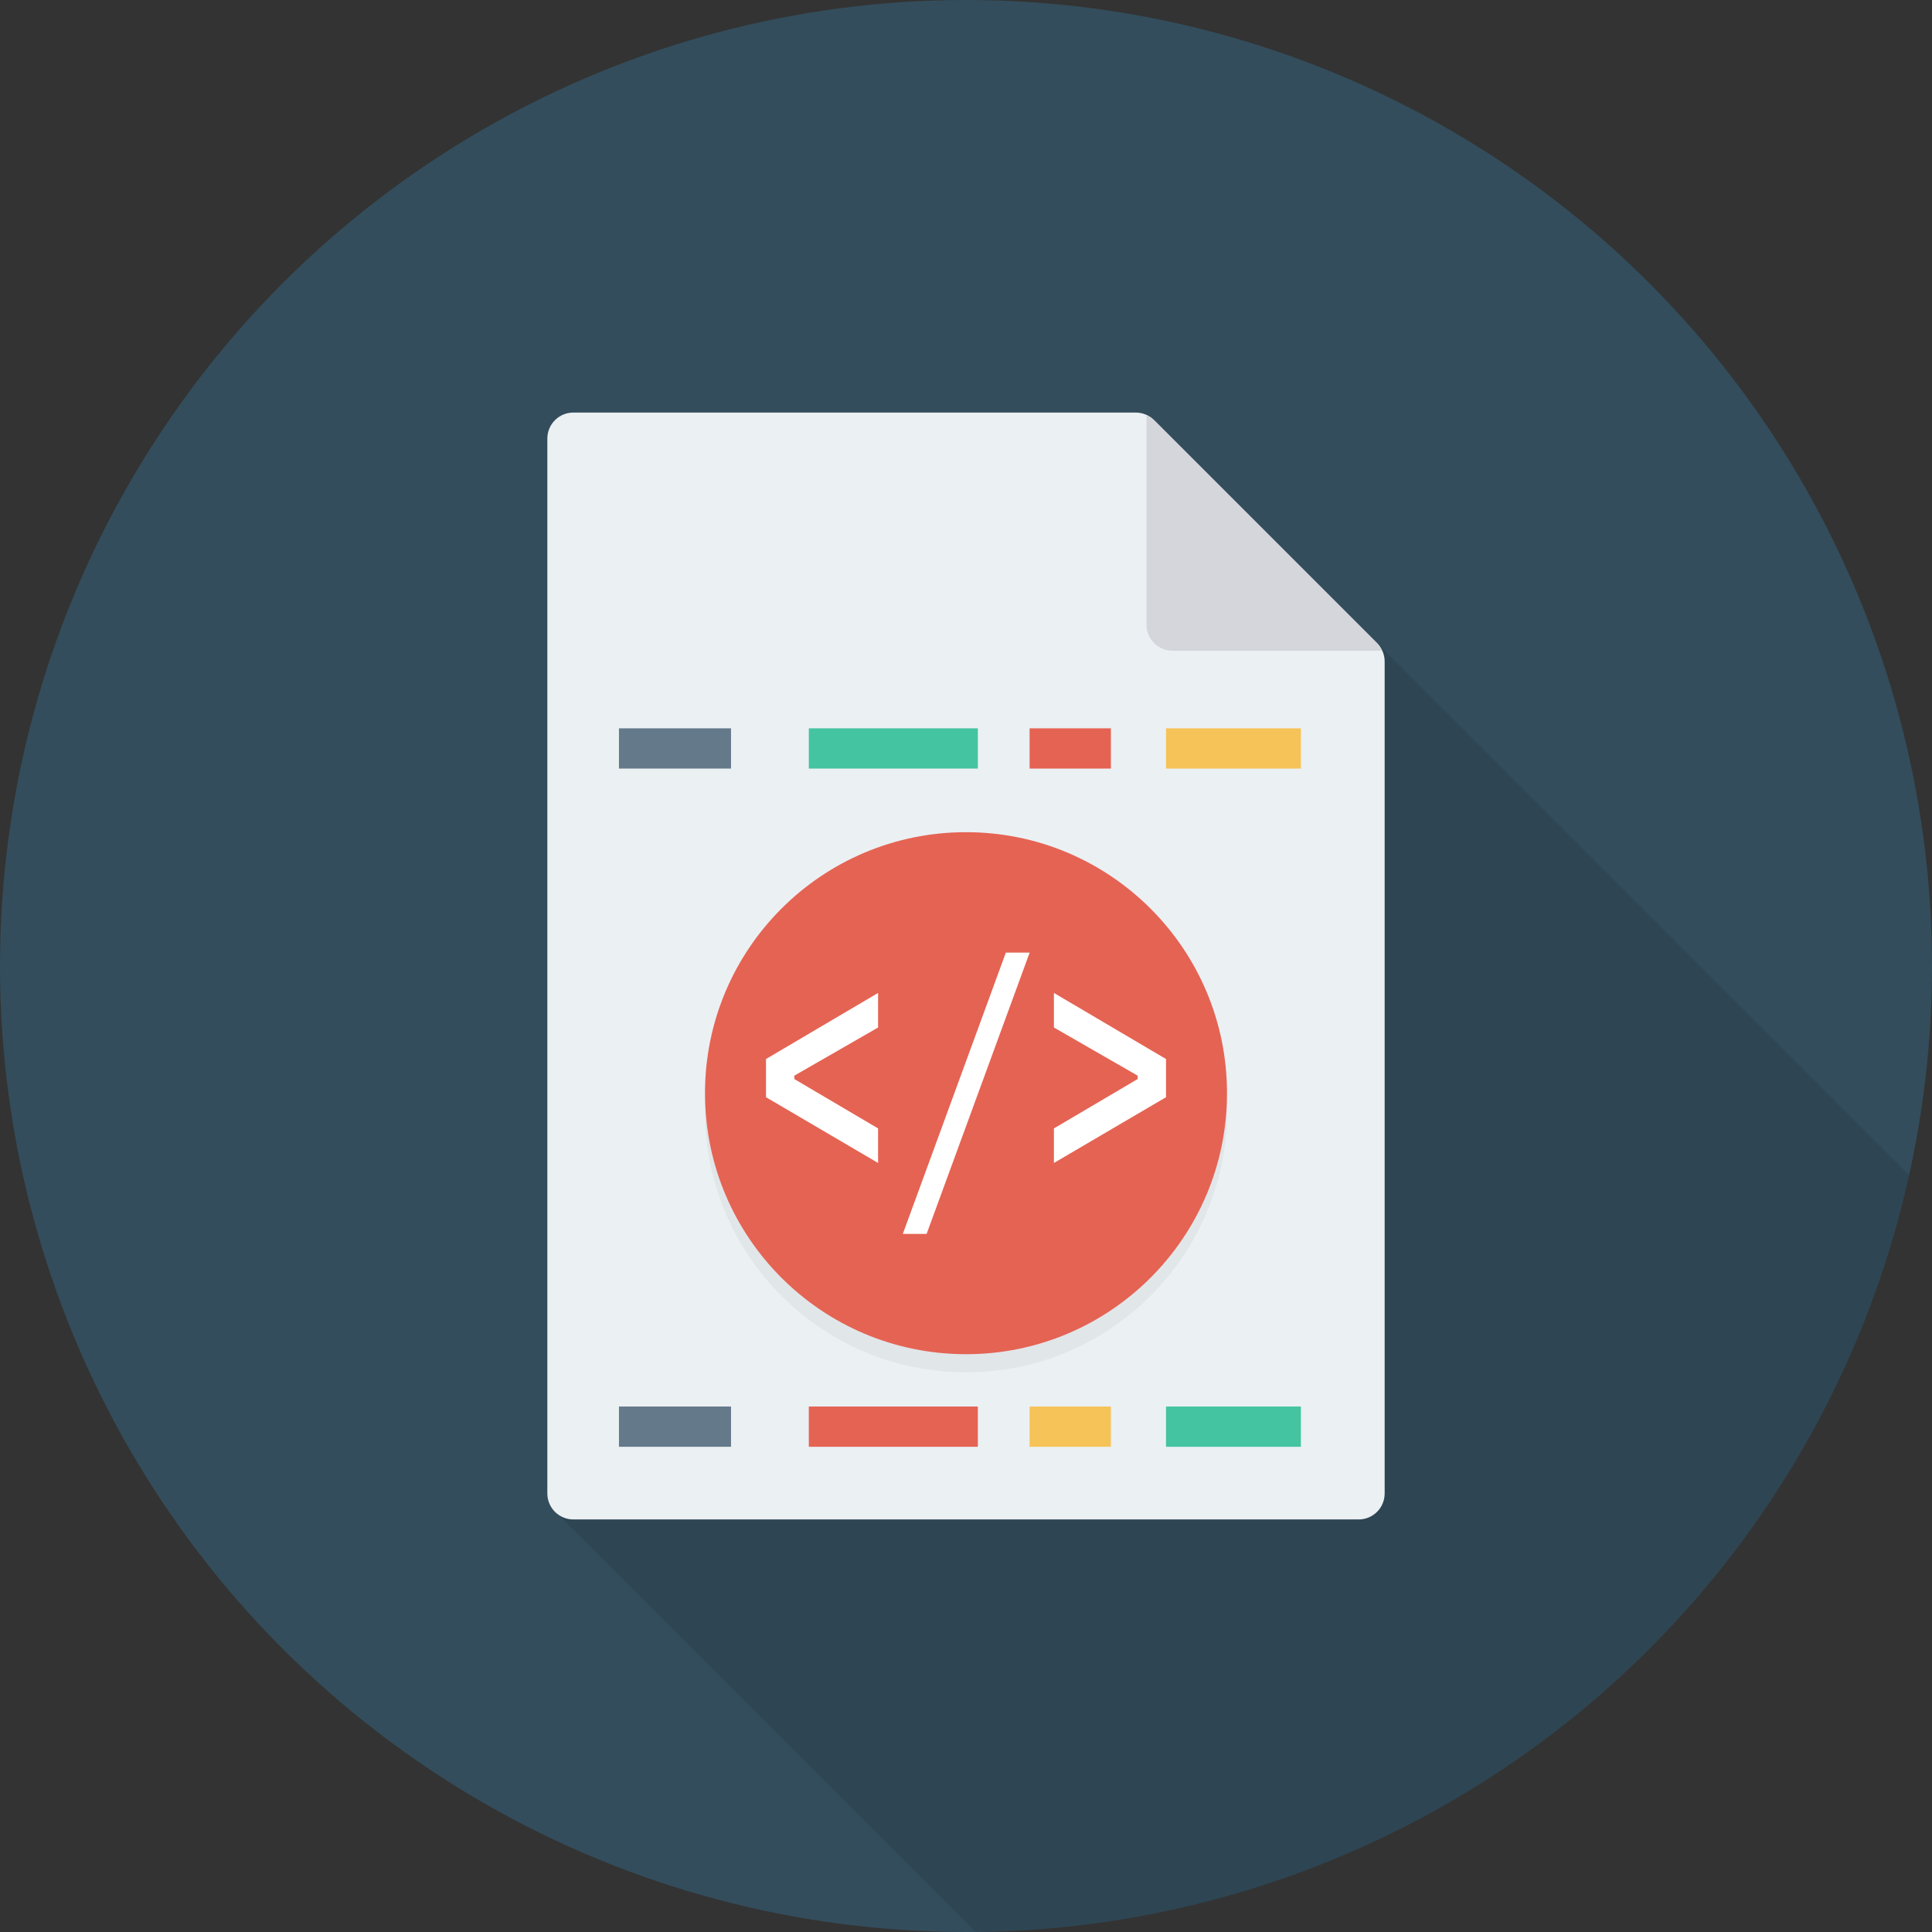 <?xml version="1.0" encoding="iso-8859-1"?>
<!-- Generator: Adobe Illustrator 19.0.0, SVG Export Plug-In . SVG Version: 6.00 Build 0)  -->
<svg xmlns="http://www.w3.org/2000/svg" xmlns:xlink="http://www.w3.org/1999/xlink" version="1.1" id="Capa_1" x="0px" y="0px" viewBox="0 0 384 384" style="enable-background:new 0 0 384 384;" xml:space="preserve">
<rect x="0" y="0" width="384" height="384" fill="#333333" stroke="none"/>
<circle style="fill:#334D5C;" cx="192" cy="192" r="192"/>
<path style="opacity:0.1;enable-background:new    ;" d="M229.4,83.518c-1-0.961-2.28-1.52-3.68-1.52H113.96  c-2.88,0-5.16,2.319-5.16,5.16v209.68c0,1.28,0.44,2.44,1.24,3.32l83.796,83.796c90.945-0.856,166.734-64.923,185.602-150.397  L273.72,127.837L229.4,83.518z"/>
<path style="fill:#EBF0F3;" d="M225.736,82H113.949c-2.85,0-5.161,2.311-5.161,5.161v209.677c0,2.85,2.311,5.162,5.161,5.162  h156.102c2.85,0,5.161-2.311,5.161-5.162V131.477c0-1.369-0.544-2.682-1.512-3.65l-44.315-44.315  C228.418,82.544,227.105,82,225.736,82z"/>
<circle style="fill:#E1E6E9;" cx="192" cy="220.88" r="51.876"/>
<path style="fill:#D5D6DB;" d="M233.036,129.339h41.675c-0.253-0.551-0.573-1.075-1.01-1.512l-22.157-22.158l-22.158-22.158  c-0.437-0.437-0.961-0.757-1.512-1.01v41.676C227.874,127.028,230.185,129.339,233.036,129.339z"/>
<circle style="fill:#E56353;" cx="192" cy="217.28" r="51.876"/>
<g>
	<path style="fill:#FFFFFF;" d="M152.246,218.079v-7.589l22.279-13.134v6.868l-16.651,9.575v0.667l16.651,9.815v6.868   L152.246,218.079z"/>
	<path style="fill:#FFFFFF;" d="M199.922,189.34h4.73l-20.481,55.91h-4.73L199.922,189.34z"/>
	<path style="fill:#FFFFFF;" d="M231.754,210.49v7.589l-22.279,13.07v-6.868l16.648-9.815v-0.667l-16.648-9.575v-6.868   L231.754,210.49z"/>
</g>
<rect x="123.024" y="144.76" style="fill:#64798A;" width="22.272" height="8"/>
<rect x="160.76" y="144.76" style="fill:#44C4A1;" width="33.596" height="8"/>
<rect x="204.64" y="144.76" style="fill:#E56353;" width="16.16" height="8"/>
<rect x="231.756" y="144.76" style="fill:#F6C358;" width="26.804" height="8"/>
<rect x="123.024" y="279.56" style="fill:#64798A;" width="22.272" height="8"/>
<rect x="160.76" y="279.56" style="fill:#E56353;" width="33.596" height="8"/>
<rect x="204.64" y="279.56" style="fill:#F6C358;" width="16.16" height="8"/>
<rect x="231.756" y="279.56" style="fill:#44C4A1;" width="26.804" height="8"/>
<g>
</g>
<g>
</g>
<g>
</g>
<g>
</g>
<g>
</g>
<g>
</g>
<g>
</g>
<g>
</g>
<g>
</g>
<g>
</g>
<g>
</g>
<g>
</g>
<g>
</g>
<g>
</g>
<g>
</g>
</svg>
